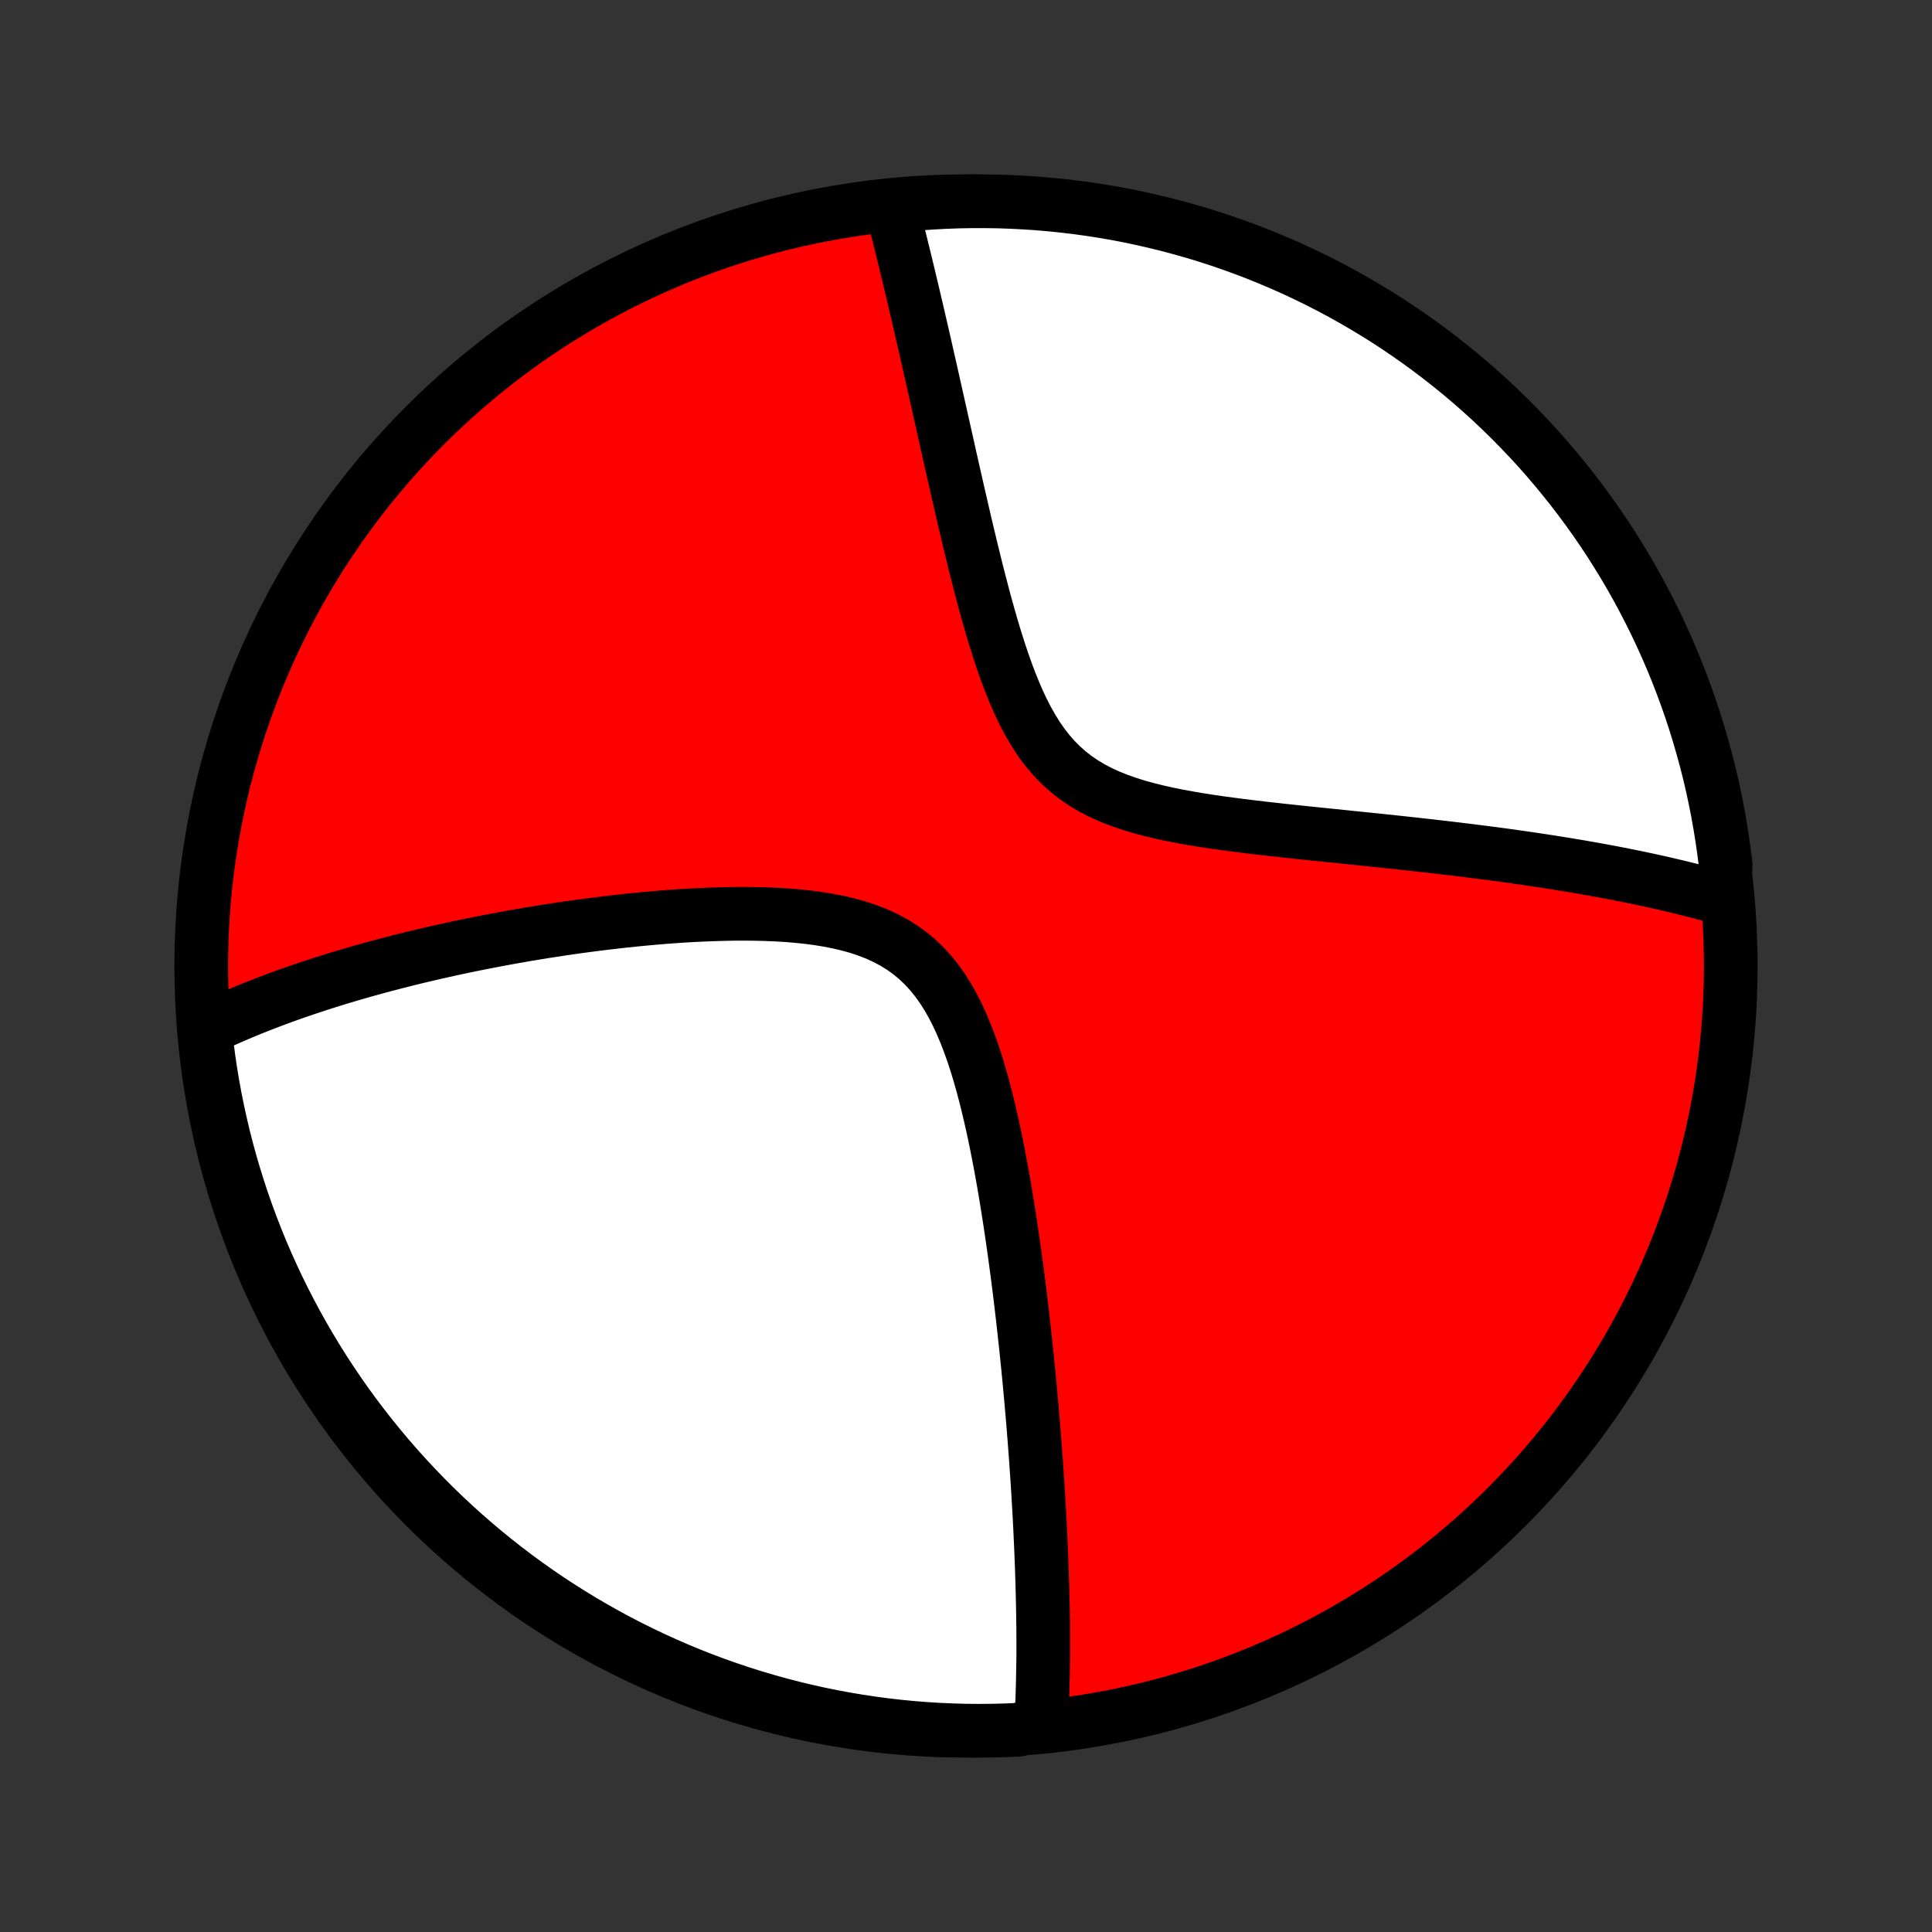 <?xml version="1.0" encoding="utf-8" standalone="no"?>
<!DOCTYPE svg PUBLIC "-//W3C//DTD SVG 1.1//EN"
  "http://www.w3.org/Graphics/SVG/1.1/DTD/svg11.dtd">
<!-- Created with matplotlib (http://matplotlib.org/) -->
<svg height="72pt" version="1.1" viewBox="0 0 72 72" width="72pt" xmlns="http://www.w3.org/2000/svg" xmlns:xlink="http://www.w3.org/1999/xlink">
 <rect x="0" y="0" width="72" height="72" fill="#333333" stroke="none"/>
 <defs>
  <style type="text/css">
*{stroke-linecap:butt;stroke-linejoin:round;}
  </style>
 </defs>
 <g id="figure_1">
  <g id="patch_1">
   <path d="
M0 72
L72 72
L72 0
L0 0
z
" style="fill:none;"/>
  </g>
  <g id="axes_1">
   <g id="PatchCollection_1">
    <defs>
     <path d="
M36 -7.5
C43.558 -7.5 50.808 -10.503 56.153 -15.848
C61.497 -21.192 64.5 -28.442 64.5 -36
C64.5 -43.558 61.497 -50.808 56.153 -56.153
C50.808 -61.497 43.558 -64.5 36 -64.5
C28.442 -64.5 21.192 -61.497 15.848 -56.153
C10.503 -50.808 7.5 -43.558 7.5 -36
C7.5 -28.442 10.503 -21.192 15.848 -15.848
C21.192 -10.503 28.442 -7.5 36 -7.5
z
" id="C0_0_a811fe30f3"/>
     <path d="
M38.804 -7.798
L38.813 -7.983
L38.822 -8.169
L38.83 -8.356
L38.838 -8.542
L38.845 -8.73
L38.851 -8.918
L38.856 -9.107
L38.861 -9.296
L38.865 -9.487
L38.869 -9.677
L38.872 -9.869
L38.875 -10.062
L38.878 -10.255
L38.879 -10.449
L38.879 -10.645
L38.879 -10.841
L38.878 -11.039
L38.877 -11.237
L38.875 -11.437
L38.872 -11.637
L38.869 -11.84
L38.866 -12.043
L38.862 -12.248
L38.857 -12.454
L38.852 -12.662
L38.846 -12.871
L38.84 -13.082
L38.834 -13.295
L38.827 -13.509
L38.819 -13.725
L38.81 -13.943
L38.802 -14.162
L38.792 -14.384
L38.782 -14.608
L38.772 -14.834
L38.761 -15.061
L38.749 -15.292
L38.737 -15.524
L38.724 -15.759
L38.71 -15.996
L38.696 -16.236
L38.681 -16.478
L38.666 -16.723
L38.649 -16.971
L38.632 -17.221
L38.615 -17.475
L38.596 -17.731
L38.577 -17.99
L38.557 -18.253
L38.536 -18.518
L38.515 -18.787
L38.493 -19.059
L38.469 -19.334
L38.445 -19.613
L38.42 -19.895
L38.394 -20.181
L38.367 -20.471
L38.339 -20.764
L38.31 -21.061
L38.279 -21.362
L38.248 -21.666
L38.215 -21.975
L38.181 -22.287
L38.146 -22.603
L38.11 -22.924
L38.072 -23.248
L38.033 -23.576
L37.992 -23.909
L37.95 -24.245
L37.906 -24.585
L37.86 -24.929
L37.813 -25.277
L37.763 -25.629
L37.712 -25.985
L37.659 -26.344
L37.603 -26.707
L37.545 -27.073
L37.485 -27.442
L37.422 -27.815
L37.356 -28.19
L37.287 -28.568
L37.215 -28.948
L37.14 -29.329
L37.061 -29.712
L36.978 -30.097
L36.89 -30.481
L36.798 -30.866
L36.701 -31.25
L36.599 -31.633
L36.49 -32.014
L36.374 -32.392
L36.251 -32.766
L36.12 -33.134
L35.98 -33.497
L35.83 -33.852
L35.67 -34.199
L35.498 -34.535
L35.313 -34.86
L35.115 -35.171
L34.903 -35.468
L34.676 -35.748
L34.433 -36.012
L34.175 -36.257
L33.902 -36.484
L33.613 -36.691
L33.309 -36.879
L32.992 -37.047
L32.663 -37.198
L32.322 -37.33
L31.971 -37.447
L31.61 -37.547
L31.242 -37.634
L30.868 -37.707
L30.489 -37.769
L30.105 -37.819
L29.718 -37.86
L29.329 -37.892
L28.939 -37.915
L28.547 -37.932
L28.156 -37.941
L27.766 -37.945
L27.376 -37.944
L26.988 -37.937
L26.602 -37.926
L26.219 -37.911
L25.838 -37.893
L25.461 -37.871
L25.086 -37.846
L24.715 -37.818
L24.348 -37.787
L23.985 -37.754
L23.625 -37.719
L23.27 -37.682
L22.918 -37.643
L22.571 -37.602
L22.229 -37.56
L21.89 -37.516
L21.556 -37.471
L21.227 -37.425
L20.902 -37.377
L20.581 -37.328
L20.265 -37.279
L19.952 -37.228
L19.645 -37.177
L19.341 -37.124
L19.042 -37.072
L18.747 -37.018
L18.456 -36.963
L18.169 -36.908
L17.886 -36.853
L17.607 -36.797
L17.332 -36.74
L17.06 -36.683
L16.793 -36.625
L16.529 -36.567
L16.268 -36.508
L16.011 -36.449
L15.758 -36.39
L15.508 -36.33
L15.261 -36.27
L15.017 -36.209
L14.777 -36.148
L14.539 -36.086
L14.305 -36.025
L14.073 -35.962
L13.845 -35.9
L13.619 -35.837
L13.395 -35.774
L13.175 -35.71
L12.957 -35.646
L12.741 -35.582
L12.528 -35.517
L12.317 -35.452
L12.108 -35.386
L11.902 -35.32
L11.697 -35.253
L11.495 -35.186
L11.295 -35.119
L11.097 -35.051
L10.901 -34.983
L10.707 -34.914
L10.514 -34.844
L10.323 -34.774
L10.134 -34.703
L9.947 -34.632
L9.761 -34.56
L9.577 -34.488
L9.394 -34.415
L9.213 -34.341
L9.033 -34.267
L8.854 -34.191
L8.677 -34.115
L8.502 -34.038
L8.327 -33.961
L8.154 -33.882
L7.982 -33.803
L7.811 -33.722
L7.641 -33.641
L7.652 -33.558
L7.708 -33.06
L7.772 -32.566
L7.845 -32.072
L7.926 -31.58
L8.016 -31.09
L8.115 -30.601
L8.222 -30.113
L8.337 -29.627
L8.461 -29.143
L8.593 -28.662
L8.734 -28.182
L8.883 -27.705
L9.04 -27.23
L9.205 -26.759
L9.379 -26.289
L9.561 -25.823
L9.75 -25.36
L9.948 -24.9
L10.154 -24.444
L10.367 -23.991
L10.588 -23.542
L10.818 -23.096
L11.054 -22.655
L11.299 -22.217
L11.55 -21.784
L11.81 -21.355
L12.076 -20.931
L12.351 -20.511
L12.632 -20.096
L12.92 -19.685
L13.215 -19.28
L13.518 -18.88
L13.827 -18.485
L14.143 -18.095
L14.465 -17.711
L14.794 -17.332
L15.13 -16.959
L15.472 -16.592
L15.82 -16.23
L16.174 -15.875
L16.534 -15.526
L16.901 -15.183
L17.273 -14.847
L17.651 -14.517
L18.034 -14.193
L18.423 -13.876
L18.817 -13.566
L19.216 -13.262
L19.621 -12.966
L20.03 -12.677
L20.445 -12.394
L20.864 -12.119
L21.288 -11.851
L21.716 -11.591
L22.149 -11.338
L22.585 -11.092
L23.026 -10.854
L23.471 -10.624
L23.92 -10.402
L24.372 -10.187
L24.828 -9.98
L25.287 -9.781
L25.75 -9.59
L26.215 -9.407
L26.684 -9.232
L27.156 -9.066
L27.63 -8.907
L28.107 -8.757
L28.586 -8.615
L29.067 -8.481
L29.551 -8.356
L30.036 -8.239
L30.523 -8.131
L31.012 -8.031
L31.503 -7.94
L31.995 -7.857
L32.488 -7.783
L32.982 -7.717
L33.477 -7.66
L33.973 -7.612
L34.469 -7.572
L34.966 -7.541
L35.463 -7.519
L35.961 -7.505
L36.458 -7.5
L36.955 -7.504
L37.452 -7.516
L37.949 -7.537
z
" id="C0_1_960ed3898d"/>
     <path d="
M64.25 -38.501
L64.067 -38.553
L63.883 -38.604
L63.698 -38.655
L63.511 -38.705
L63.322 -38.755
L63.131 -38.804
L62.939 -38.853
L62.744 -38.901
L62.548 -38.949
L62.35 -38.996
L62.15 -39.043
L61.948 -39.09
L61.744 -39.136
L61.538 -39.181
L61.329 -39.226
L61.118 -39.271
L60.905 -39.315
L60.689 -39.359
L60.471 -39.403
L60.25 -39.446
L60.027 -39.489
L59.801 -39.531
L59.572 -39.573
L59.34 -39.615
L59.105 -39.656
L58.867 -39.698
L58.626 -39.738
L58.382 -39.779
L58.135 -39.819
L57.884 -39.859
L57.63 -39.899
L57.373 -39.938
L57.111 -39.977
L56.846 -40.016
L56.578 -40.054
L56.306 -40.093
L56.03 -40.131
L55.75 -40.169
L55.466 -40.206
L55.178 -40.243
L54.885 -40.28
L54.589 -40.317
L54.288 -40.354
L53.983 -40.39
L53.674 -40.426
L53.361 -40.462
L53.043 -40.498
L52.721 -40.534
L52.394 -40.57
L52.063 -40.606
L51.727 -40.642
L51.387 -40.677
L51.043 -40.713
L50.695 -40.749
L50.342 -40.785
L49.985 -40.822
L49.624 -40.859
L49.26 -40.896
L48.891 -40.934
L48.519 -40.973
L48.144 -41.013
L47.765 -41.053
L47.384 -41.096
L47.001 -41.139
L46.615 -41.185
L46.227 -41.233
L45.838 -41.283
L45.449 -41.336
L45.059 -41.393
L44.67 -41.454
L44.282 -41.52
L43.897 -41.591
L43.514 -41.668
L43.135 -41.753
L42.761 -41.846
L42.394 -41.947
L42.033 -42.06
L41.682 -42.184
L41.34 -42.32
L41.01 -42.471
L40.691 -42.636
L40.386 -42.818
L40.095 -43.016
L39.818 -43.231
L39.557 -43.464
L39.31 -43.712
L39.078 -43.978
L38.86 -44.258
L38.655 -44.553
L38.464 -44.861
L38.283 -45.181
L38.114 -45.51
L37.954 -45.849
L37.804 -46.195
L37.661 -46.547
L37.526 -46.904
L37.397 -47.265
L37.273 -47.628
L37.156 -47.994
L37.042 -48.361
L36.934 -48.727
L36.829 -49.094
L36.727 -49.46
L36.629 -49.824
L36.534 -50.187
L36.441 -50.547
L36.351 -50.905
L36.264 -51.26
L36.178 -51.611
L36.095 -51.959
L36.013 -52.304
L35.933 -52.645
L35.855 -52.982
L35.778 -53.315
L35.703 -53.643
L35.629 -53.968
L35.556 -54.288
L35.485 -54.604
L35.414 -54.916
L35.346 -55.223
L35.278 -55.526
L35.211 -55.824
L35.145 -56.119
L35.08 -56.409
L35.016 -56.694
L34.953 -56.976
L34.891 -57.254
L34.83 -57.527
L34.769 -57.796
L34.71 -58.061
L34.651 -58.323
L34.592 -58.58
L34.535 -58.834
L34.478 -59.084
L34.422 -59.33
L34.366 -59.573
L34.311 -59.812
L34.256 -60.048
L34.203 -60.281
L34.149 -60.51
L34.096 -60.736
L34.044 -60.959
L33.992 -61.178
L33.941 -61.395
L33.889 -61.609
L33.839 -61.82
L33.789 -62.029
L33.739 -62.234
L33.69 -62.438
L33.64 -62.638
L33.592 -62.836
L33.543 -63.032
L33.495 -63.225
L33.447 -63.416
L33.4 -63.605
L33.352 -63.791
L33.305 -63.976
L33.258 -64.158
L33.705 -64.339
L34.201 -64.407
L34.697 -64.443
L35.194 -64.47
L35.692 -64.489
L36.189 -64.498
L36.687 -64.499
L37.184 -64.492
L37.68 -64.475
L38.177 -64.45
L38.672 -64.417
L39.167 -64.374
L39.661 -64.323
L40.154 -64.264
L40.645 -64.196
L41.135 -64.119
L41.624 -64.034
L42.11 -63.94
L42.595 -63.837
L43.078 -63.726
L43.559 -63.607
L44.037 -63.479
L44.513 -63.343
L44.987 -63.199
L45.457 -63.046
L45.925 -62.885
L46.39 -62.716
L46.851 -62.539
L47.31 -62.353
L47.764 -62.16
L48.216 -61.959
L48.663 -61.749
L49.107 -61.532
L49.547 -61.307
L49.982 -61.075
L50.413 -60.834
L50.84 -60.587
L51.263 -60.331
L51.681 -60.069
L52.093 -59.799
L52.502 -59.521
L52.904 -59.237
L53.302 -58.945
L53.695 -58.647
L54.082 -58.341
L54.464 -58.029
L54.84 -57.71
L55.21 -57.385
L55.575 -57.053
L55.933 -56.714
L56.286 -56.369
L56.632 -56.018
L56.972 -55.661
L57.306 -55.298
L57.633 -54.929
L57.953 -54.554
L58.267 -54.174
L58.574 -53.788
L58.874 -53.397
L59.168 -53
L59.454 -52.599
L59.733 -52.192
L60.005 -51.78
L60.269 -51.363
L60.526 -50.942
L60.776 -50.516
L61.018 -50.086
L61.252 -49.651
L61.479 -49.213
L61.698 -48.77
L61.909 -48.323
L62.112 -47.873
L62.308 -47.419
L62.495 -46.962
L62.674 -46.501
L62.845 -46.037
L63.008 -45.57
L63.163 -45.1
L63.309 -44.627
L63.447 -44.151
L63.577 -43.674
L63.699 -43.194
L63.812 -42.711
L63.916 -42.227
L64.012 -41.74
L64.099 -41.252
L64.178 -40.763
L64.248 -40.272
L64.31 -39.779
z
" id="C0_2_b2d9550365"/>
    </defs>
    <g clip-path="url(#p1bffca34e9)">
     <use style="fill:#ff0000;stroke:#000000;stroke-width:2.0;" x="0.0" xlink:href="#C0_0_a811fe30f3" y="72.0"/>
    </g>
    <g clip-path="url(#p1bffca34e9)">
     <use style="fill:#ffffff;stroke:#000000;stroke-width:2.0;" x="0.0" xlink:href="#C0_1_960ed3898d" y="72.0"/>
    </g>
    <g clip-path="url(#p1bffca34e9)">
     <use style="fill:#ffffff;stroke:#000000;stroke-width:2.0;" x="0.0" xlink:href="#C0_2_b2d9550365" y="72.0"/>
    </g>
   </g>
  </g>
 </g>
 <defs>
  <clipPath id="p1bffca34e9">
   <rect height="72.0" width="72.0" x="0.0" y="0.0"/>
  </clipPath>
 </defs>
</svg>
